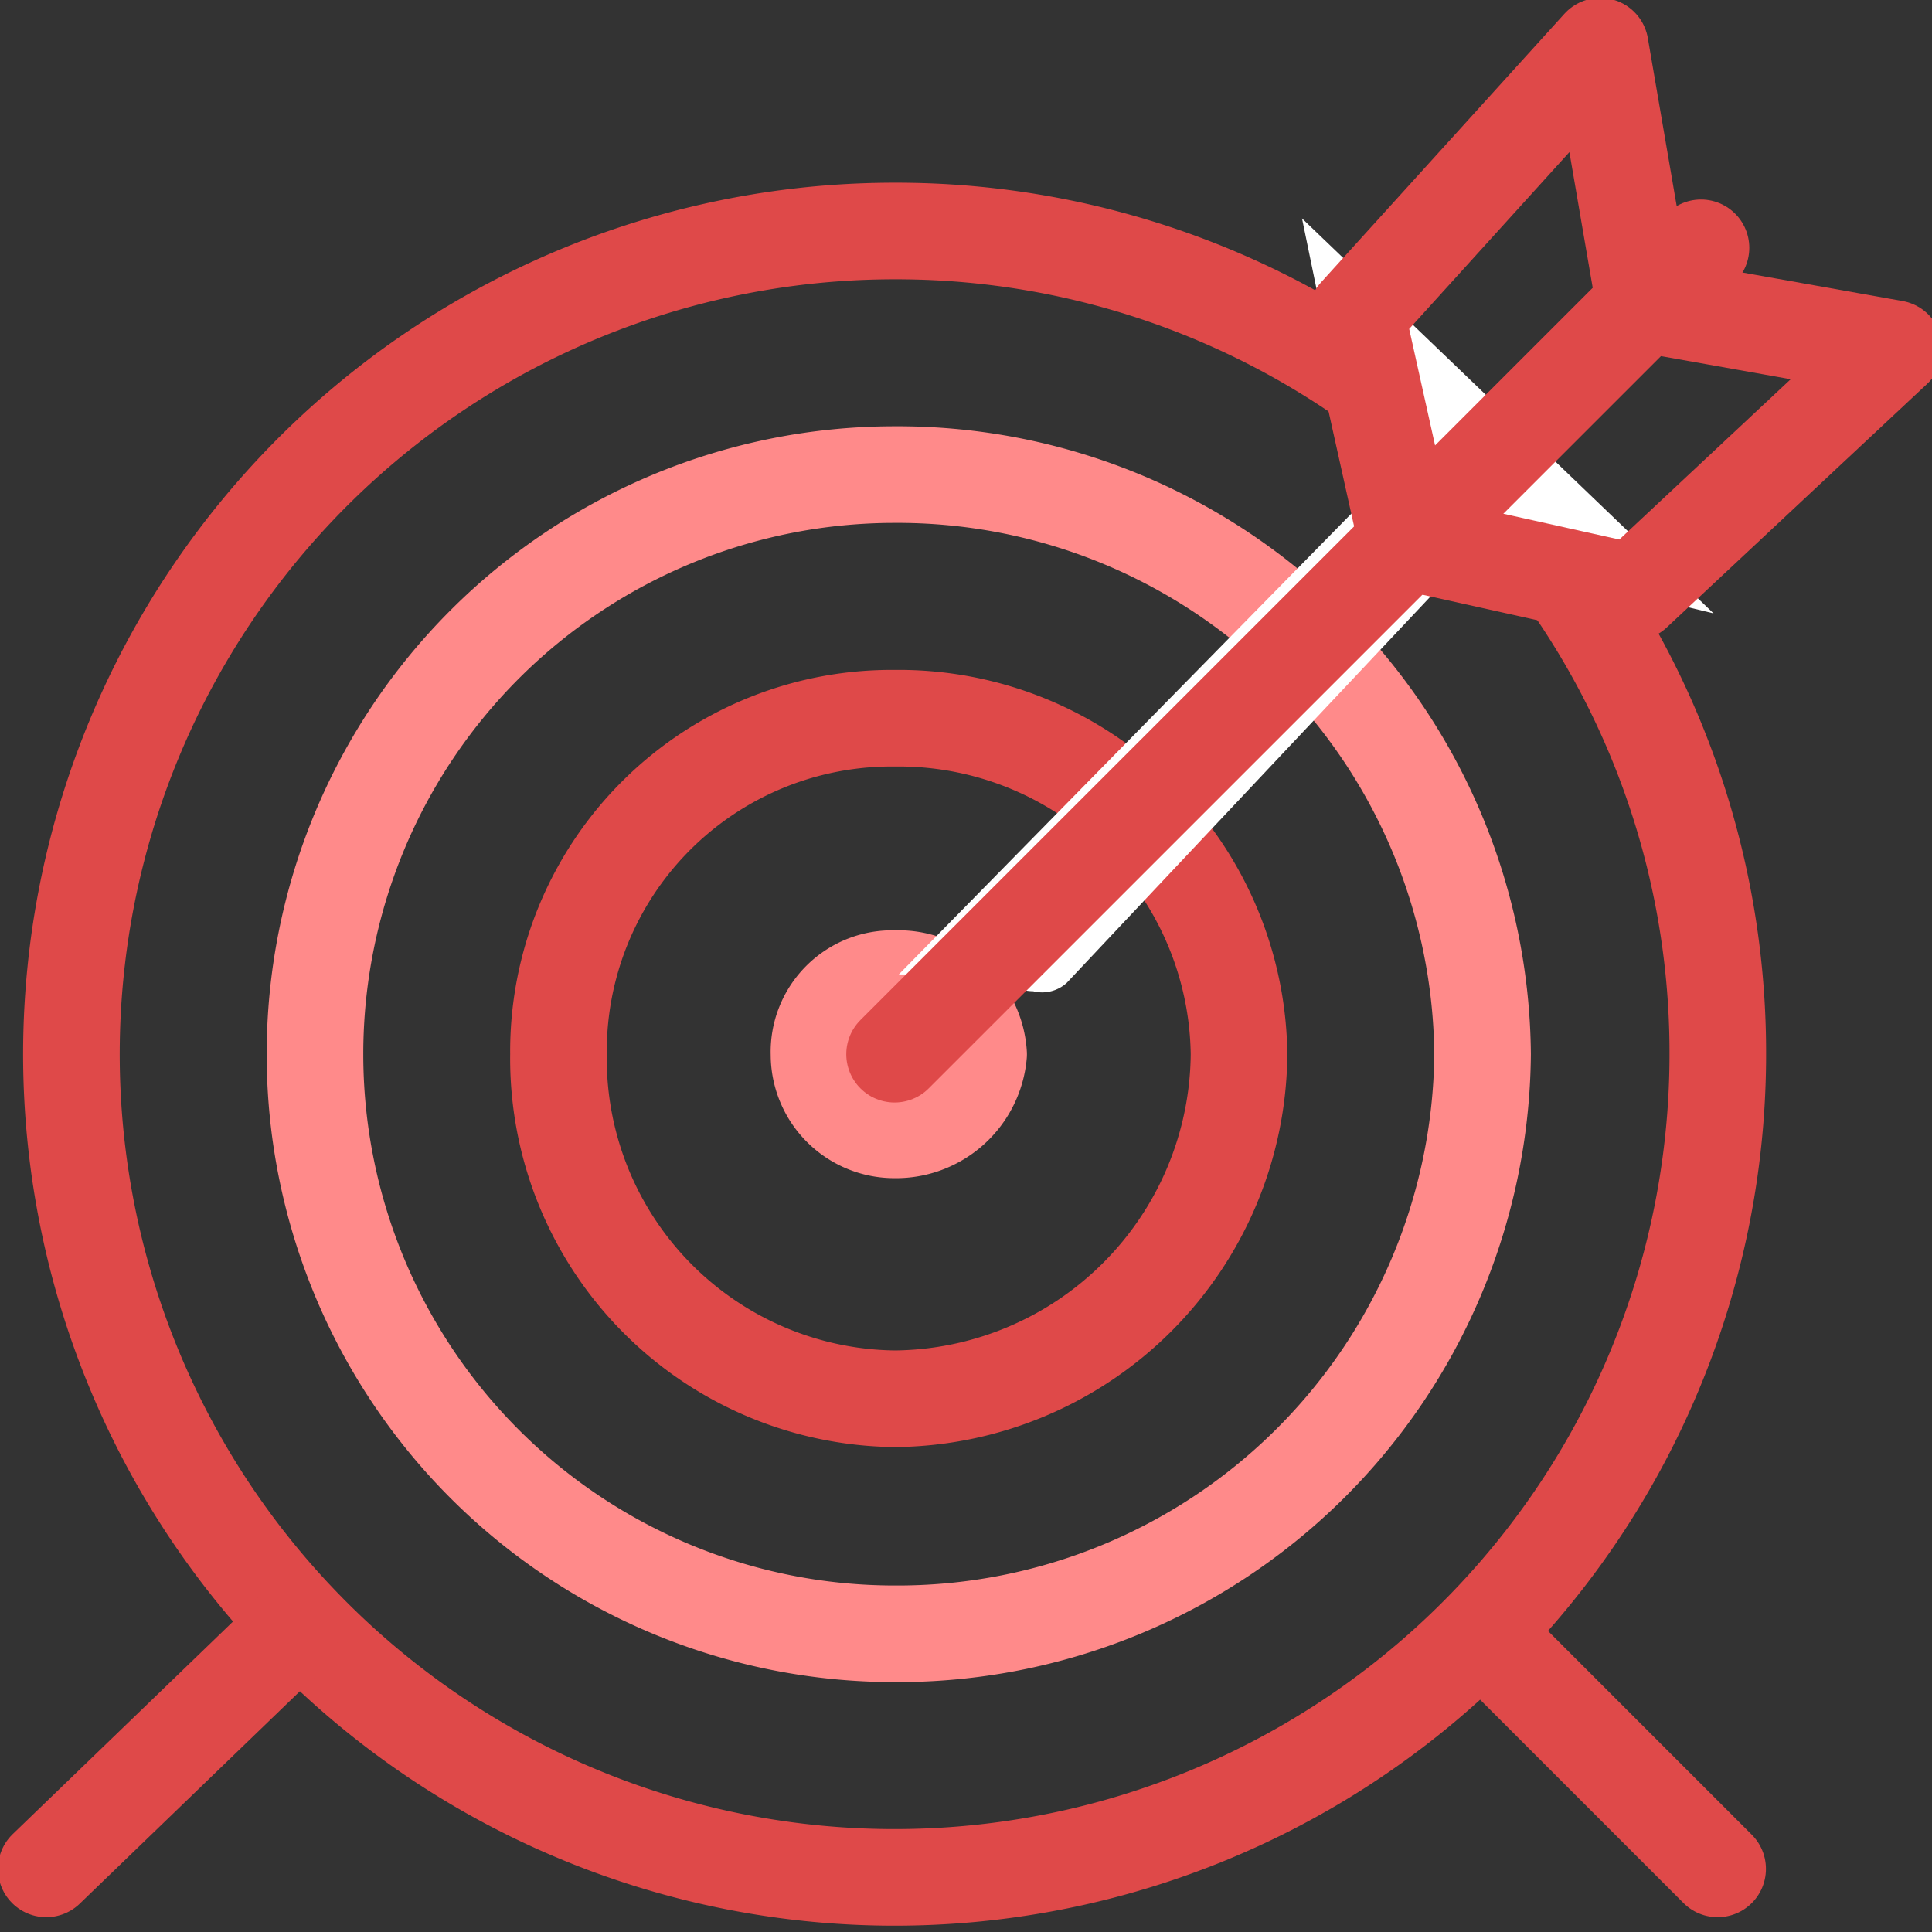 <svg xmlns="http://www.w3.org/2000/svg" xmlns:xlink="http://www.w3.org/1999/xlink" width="60" height="60" viewBox="0 0 60 60">
  <rect x="0" y="0" width="60" height="60" fill="#333333" stroke="none"/>
  <defs>
    <clipPath id="clip-path">
      <rect id="Rectángulo_4" data-name="Rectángulo 4" width="60" height="60" transform="translate(418 2675)" fill="#fff" stroke="#707070" stroke-width="3"/>
    </clipPath>
  </defs>
  <g id="Enmascarar_grupo_4" data-name="Enmascarar grupo 4" transform="translate(-418 -2675)" clip-path="url(#clip-path)">
    <g id="icon04" transform="translate(419.435 2676.435)">
      <path id="Trazado_33" data-name="Trazado 33" d="M1244.444,2003.216a25.565,25.565,0,1,1-25.565-25.565A25.514,25.514,0,0,1,1244.444,2003.216Z" transform="translate(-1192.531 -1971.912)" fill="rgba(255,255,255,0)" stroke="#df4949" stroke-linecap="round" stroke-linejoin="round" stroke-miterlimit="50" stroke-width="3"/>
      <path id="Trazado_34" data-name="Trazado 34" d="M1258.574,2024.651a18.167,18.167,0,0,1-18.261,18,18,18,0,0,1,0-36A18.166,18.166,0,0,1,1258.574,2024.651Z" transform="translate(-1213.966 -1993.347)" fill="rgba(255,255,255,0)" stroke="#ff8a8a" stroke-linecap="round" stroke-linejoin="round" stroke-miterlimit="50" stroke-width="3"/>
      <path id="Trazado_35" data-name="Trazado 35" d="M1272.444,2046.086a10.789,10.789,0,0,1-10.7,10.7,10.567,10.567,0,0,1-10.435-10.7,10.344,10.344,0,0,1,10.435-10.435A10.567,10.567,0,0,1,1272.444,2046.086Z" transform="translate(-1235.4 -2014.781)" fill="rgba(255,255,255,0)" stroke="#df4949" stroke-linecap="round" stroke-linejoin="round" stroke-miterlimit="50" stroke-width="3"/>
      <path id="Trazado_36" data-name="Trazado 36" d="M1287.27,2069a2.576,2.576,0,0,1-2.609,2.348,2.341,2.341,0,0,1-2.348-2.348,2.273,2.273,0,0,1,2.348-2.348A2.5,2.5,0,0,1,1287.27,2069Z" transform="translate(-1258.313 -2037.694)" fill="rgba(255,255,255,0)" stroke="#ff8a8a" stroke-linecap="round" stroke-linejoin="round" stroke-miterlimit="50" stroke-width="3"/>
      <path id="Trazado_37" data-name="Trazado 37" d="M1361.313,2144.651l7.3,7.3" transform="translate(-1316.705 -2095.346)" fill="rgba(255,255,255,0)" stroke="#df4949" stroke-linecap="round" stroke-linejoin="round" stroke-miterlimit="50" stroke-width="3"/>
      <path id="Trazado_38" data-name="Trazado 38" d="M1197.879,2144.651l-7.565,7.3" transform="translate(-1190.313 -2095.346)" fill="rgba(255,255,255,0)" stroke="#df4949" stroke-linecap="round" stroke-linejoin="round" stroke-miterlimit="50" stroke-width="3"/>
      <path id="Trazado_39" data-name="Trazado 39" d="M1304.335,1976.151l1.826,8.87-14.348,14.609h3.13a1.319,1.319,0,0,0,1.043.522,1.135,1.135,0,0,0,1.043-.261l12.522-13.3,7.565,1.826Z" transform="translate(-1265.335 -1970.803)" fill="#fff"/>
      <path id="Trazado_40" data-name="Trazado 40" d="M1291.313,2004.694l25.044-25.043" transform="translate(-1264.966 -1973.39)" fill="rgba(255,255,255,0)" stroke="#df4949" stroke-linecap="round" stroke-linejoin="round" stroke-miterlimit="50" stroke-width="3"/>
      <path id="Trazado_41" data-name="Trazado 41" d="M1347.879,1971.042l-1.565-7.043,7.565-8.348,1.3,7.565" transform="translate(-1305.618 -1955.651)" fill="rgba(255,255,255,0)" stroke="#df4949" stroke-linecap="round" stroke-linejoin="round" stroke-miterlimit="50" stroke-width="3"/>
      <path id="Trazado_42" data-name="Trazado 42" d="M1352.313,1993.955l7.043,1.565,8.087-7.565-7.3-1.3" transform="translate(-1310.053 -1978.564)" fill="rgba(255,255,255,0)" stroke="#df4949" stroke-linecap="round" stroke-linejoin="round" stroke-miterlimit="50" stroke-width="3"/>
    </g>
  </g>
</svg>
